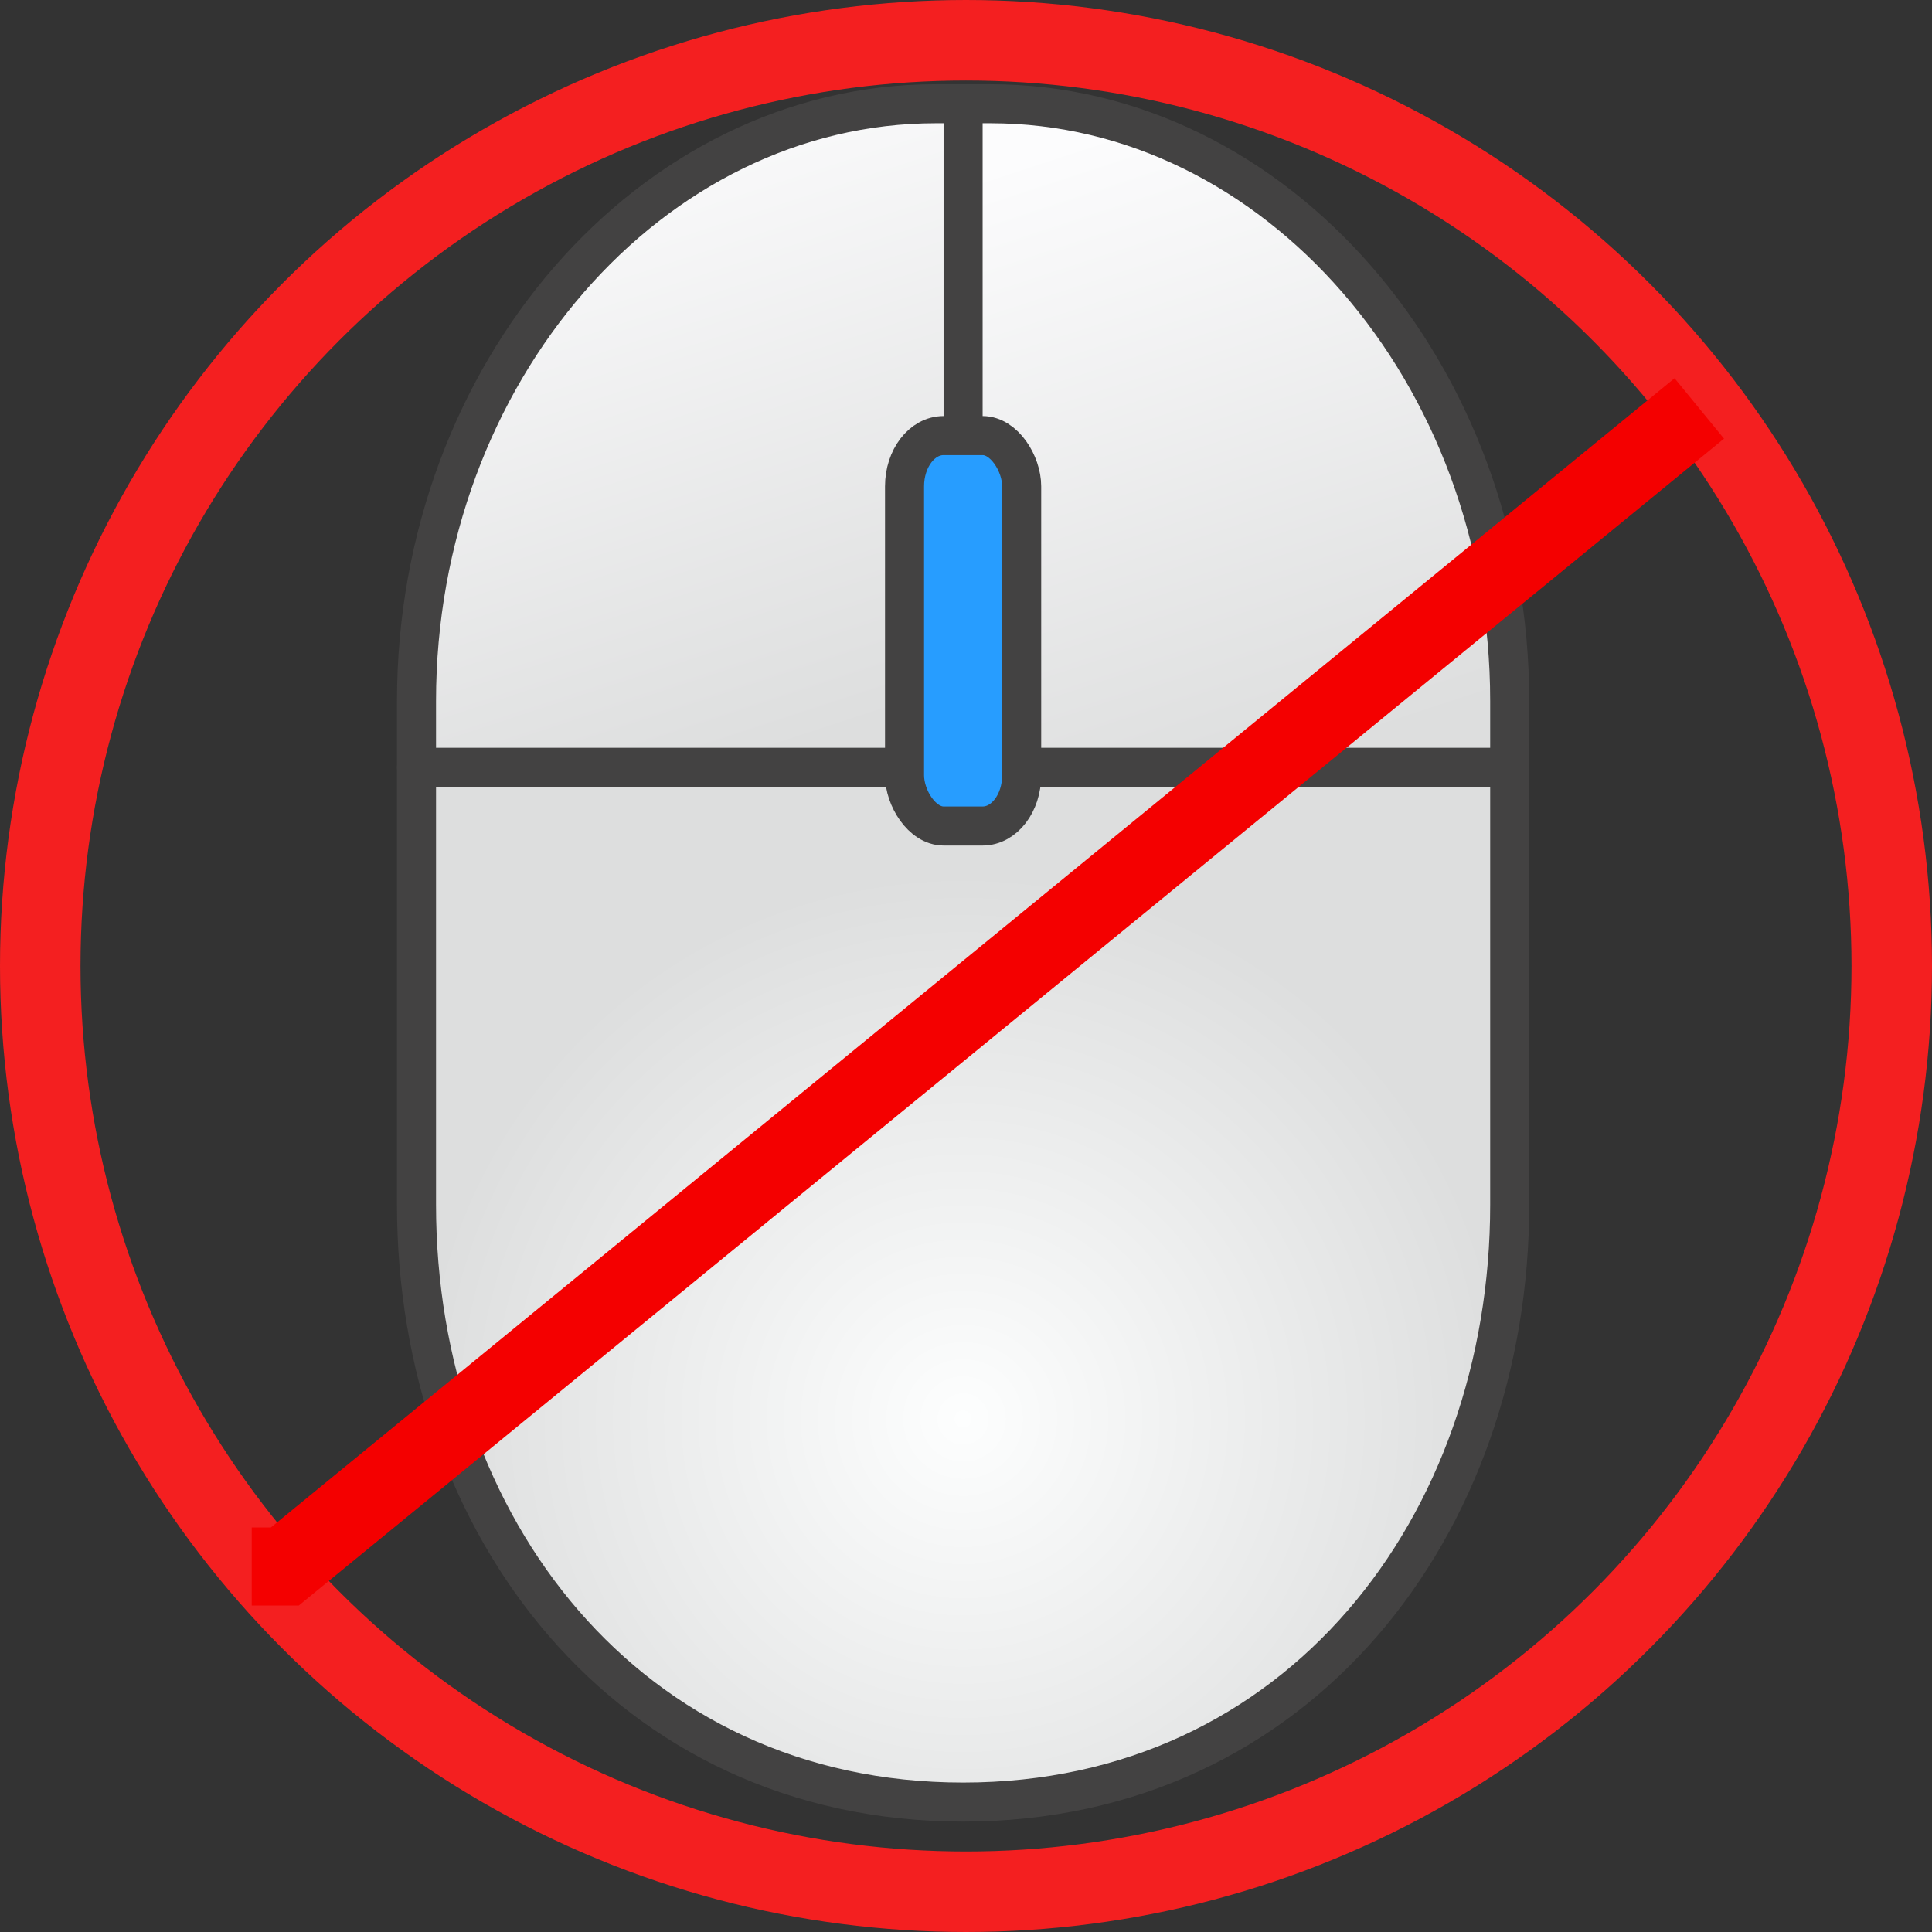 <?xml version="1.0" encoding="UTF-8"?>
<svg id="svg3815" clip-rule="evenodd" fill-rule="evenodd" image-rendering="optimizeQuality" shape-rendering="geometricPrecision" text-rendering="geometricPrecision" version="1.1" viewBox="0 0 48 48" xmlns="http://www.w3.org/2000/svg">
 <rect x="0" y="0" width="48" height="48" fill="#333333" stroke="none"/>
 <defs id="defs3803">
  <linearGradient id="a" x1="153.65" x2="206.35" y1="34.743" y2="195.26" gradientUnits="userSpaceOnUse">
   <stop id="stop3788" stop-color="#FCFCFD" offset="0"/>
   <stop id="stop3790" stop-color="#DDDEDE" offset="1"/>
  </linearGradient>
  <linearGradient id="b" x1="293.65" x2="346.35" y1="34.743" y2="195.26" gradientUnits="userSpaceOnUse">
   <stop id="stop3793" stop-color="#FCFCFD" offset="0"/>
   <stop id="stop3795" stop-color="#DDDEDE" offset="1"/>
  </linearGradient>
  <radialGradient id="c" cx="250" cy="366.88" r="140" gradientUnits="userSpaceOnUse">
   <stop id="stop3798" stop-color="#FDFEFE" offset="0"/>
   <stop id="stop3800" stop-color="#DDDEDE" offset="1"/>
  </radialGradient>
 </defs>
 <g id="g3813" transform="matrix(.097 0 0 .097 -.322 -.333)" stroke="#434242" stroke-linejoin="round" stroke-width="10">
  <path id="path3805" d="m110 200v-17c0-84 60-153 133-153h7v170z" fill="url(#a)"/>
  <path id="path3807" d="m390 200v-17c0-84-60-153-133-153h-7v170z" fill="url(#b)"/>
  <path id="path3809" d="m110 200v112c0 82 54 153 140 153s140-71 140-153v-112z" fill="url(#c)"/>
  <rect id="rect3811" x="235" y="115" width="30.002" height="100" rx="10" ry="13" fill="#279dff"/>
 </g>
 <circle id="circle3747" class="cls-1" cx="24" cy="24" r="23" fill="none" stroke="#f41f20" stroke-miterlimit="10" stroke-width="2px"/>
 <g id="layer3" transform="matrix(.097 0 0 .097 -.322 -.333)">
  <path id="path4644" d="m438.56 108.05-362.29 296.61h-8.475" fill="none" stroke="#f40000" stroke-width="20"/>
 </g>
</svg>
